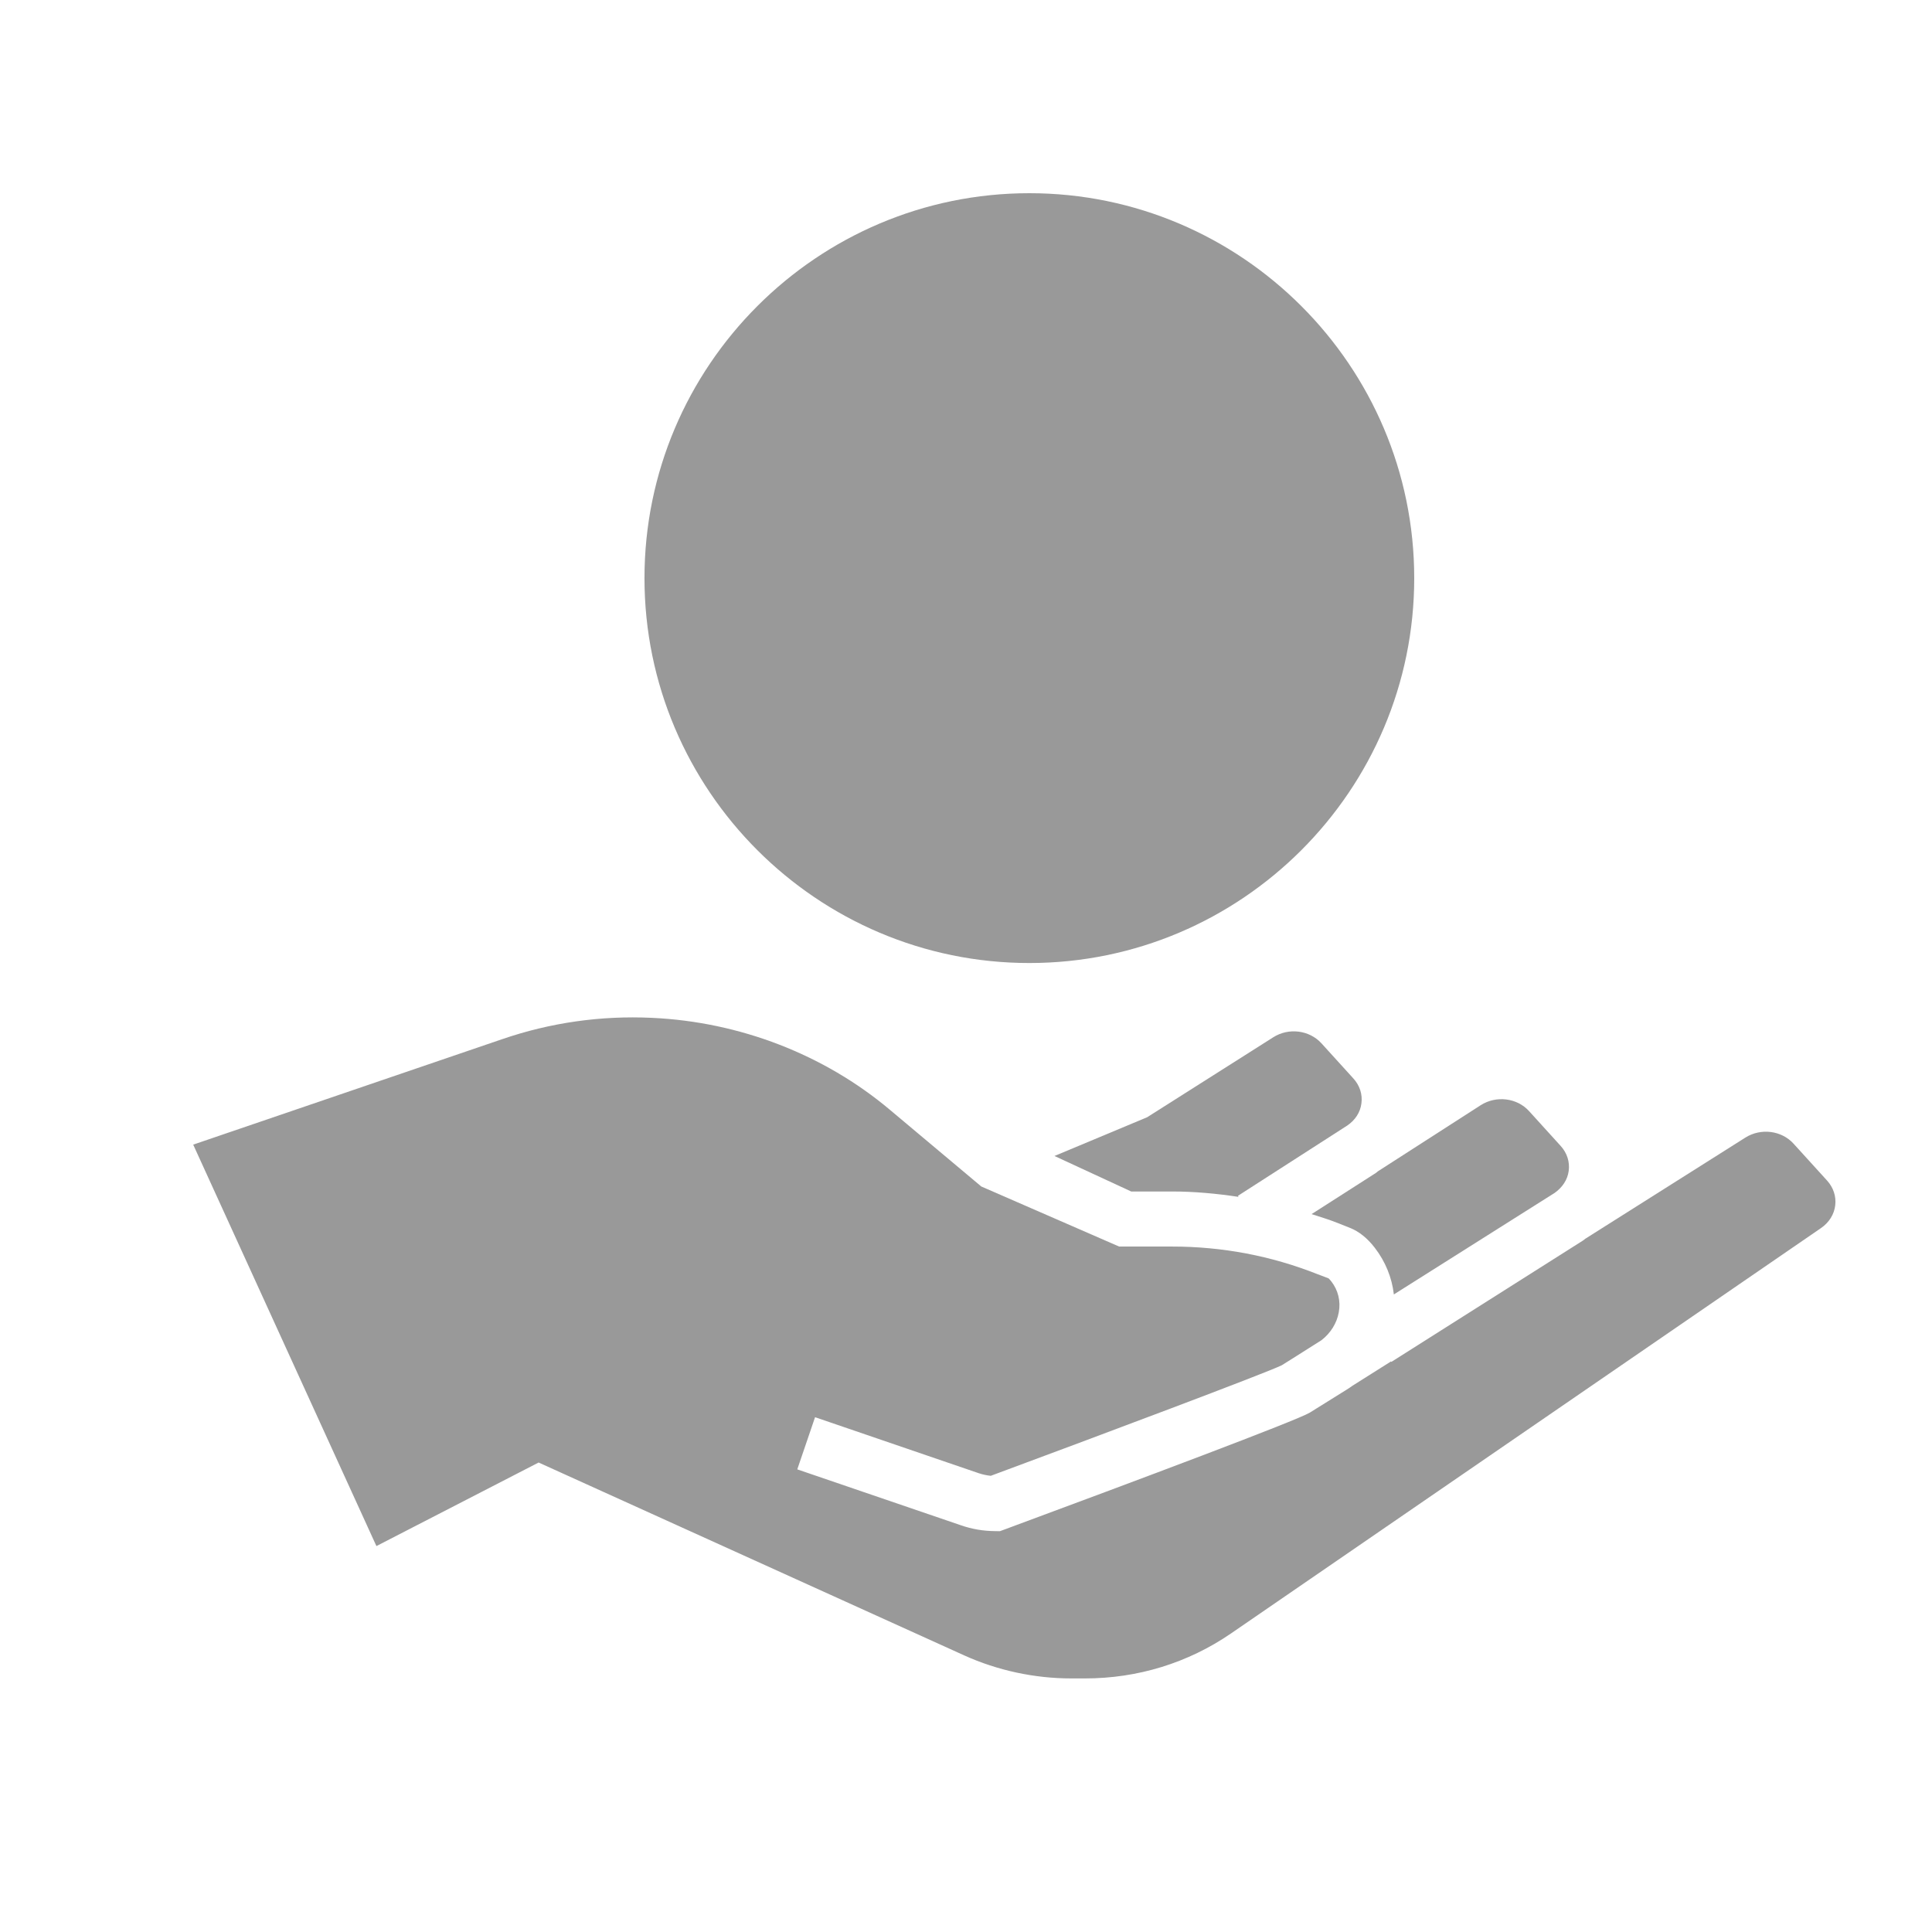 <svg width="24" height="24" viewBox="0 0 24 24" fill="none" xmlns="http://www.w3.org/2000/svg">
<ellipse cx="12.8" cy="6.982" rx="3.626" ry="3.626" fill="#999999"/>
<path d="M12.787 11.963C15.423 11.963 17.568 9.818 17.568 7.182C17.568 4.546 15.423 2.4 12.787 2.4C10.151 2.4 8.006 4.546 8.006 7.182C8.006 9.818 10.151 11.963 12.787 11.963ZM11.467 4.28L12.788 5.601L14.109 4.28L14.56 4.731L13.107 6.184V6.99H14.098V7.627H13.107V8.243H14.098V8.881H13.107V9.858H12.469V8.881H11.548V8.243H12.469V7.627H11.548V6.99H12.469V6.184L11.016 4.731L11.467 4.28Z" fill="#999999"/>
<path d="M16.912 13.707C16.927 13.595 16.892 13.485 16.812 13.397L16.416 12.961C16.266 12.796 16.009 12.763 15.816 12.886L14.25 13.879L13.099 14.36L14.052 14.801H14.557C14.837 14.801 15.113 14.827 15.386 14.868L15.378 14.855L16.736 13.982C16.834 13.915 16.898 13.819 16.912 13.707L16.912 13.707Z" fill="#999999"/>
<path d="M17.093 14.57L16.293 15.082C16.401 15.117 16.51 15.15 16.616 15.192L16.772 15.254C16.882 15.298 16.985 15.38 17.077 15.499C17.21 15.671 17.291 15.871 17.315 16.08L19.312 14.819C19.408 14.751 19.472 14.657 19.487 14.546C19.502 14.433 19.467 14.323 19.387 14.235L18.995 13.803C18.846 13.638 18.587 13.606 18.394 13.729L17.116 14.551C17.108 14.557 17.101 14.564 17.093 14.57L17.093 14.57Z" fill="#999999"/>
<path d="M22.698 14.667L22.28 14.207C22.131 14.043 21.874 14.01 21.681 14.132L19.695 15.387C19.684 15.394 19.676 15.403 19.665 15.41L17.284 16.918L17.28 16.912L16.801 17.214C16.777 17.232 16.751 17.249 16.725 17.265L16.271 17.548C16.117 17.643 14.125 18.39 12.481 18.999L12.421 19.021L12.358 19.02C12.215 19.019 12.073 18.995 11.938 18.948L9.904 18.253L10.125 17.605L12.159 18.301C12.208 18.317 12.257 18.328 12.308 18.333C13.637 17.84 15.739 17.052 15.924 16.959L16.064 16.871L16.064 16.871L16.415 16.649C16.529 16.561 16.607 16.437 16.631 16.301C16.656 16.163 16.623 16.028 16.538 15.918C16.516 15.89 16.504 15.88 16.503 15.88L16.366 15.828C15.791 15.6 15.183 15.485 14.558 15.485H13.902L12.19 14.739L11.053 13.785C10.237 13.099 9.188 12.694 8.099 12.644C7.461 12.614 6.836 12.704 6.238 12.909L2.4 14.219L4.676 19.206L6.691 18.168L11.978 20.564C12.391 20.751 12.851 20.85 13.308 20.85H13.479C14.133 20.85 14.758 20.657 15.288 20.294L22.622 15.255C22.722 15.186 22.785 15.085 22.798 14.972C22.811 14.861 22.775 14.753 22.698 14.667L22.698 14.667Z" fill="#999999"/>
</svg>

